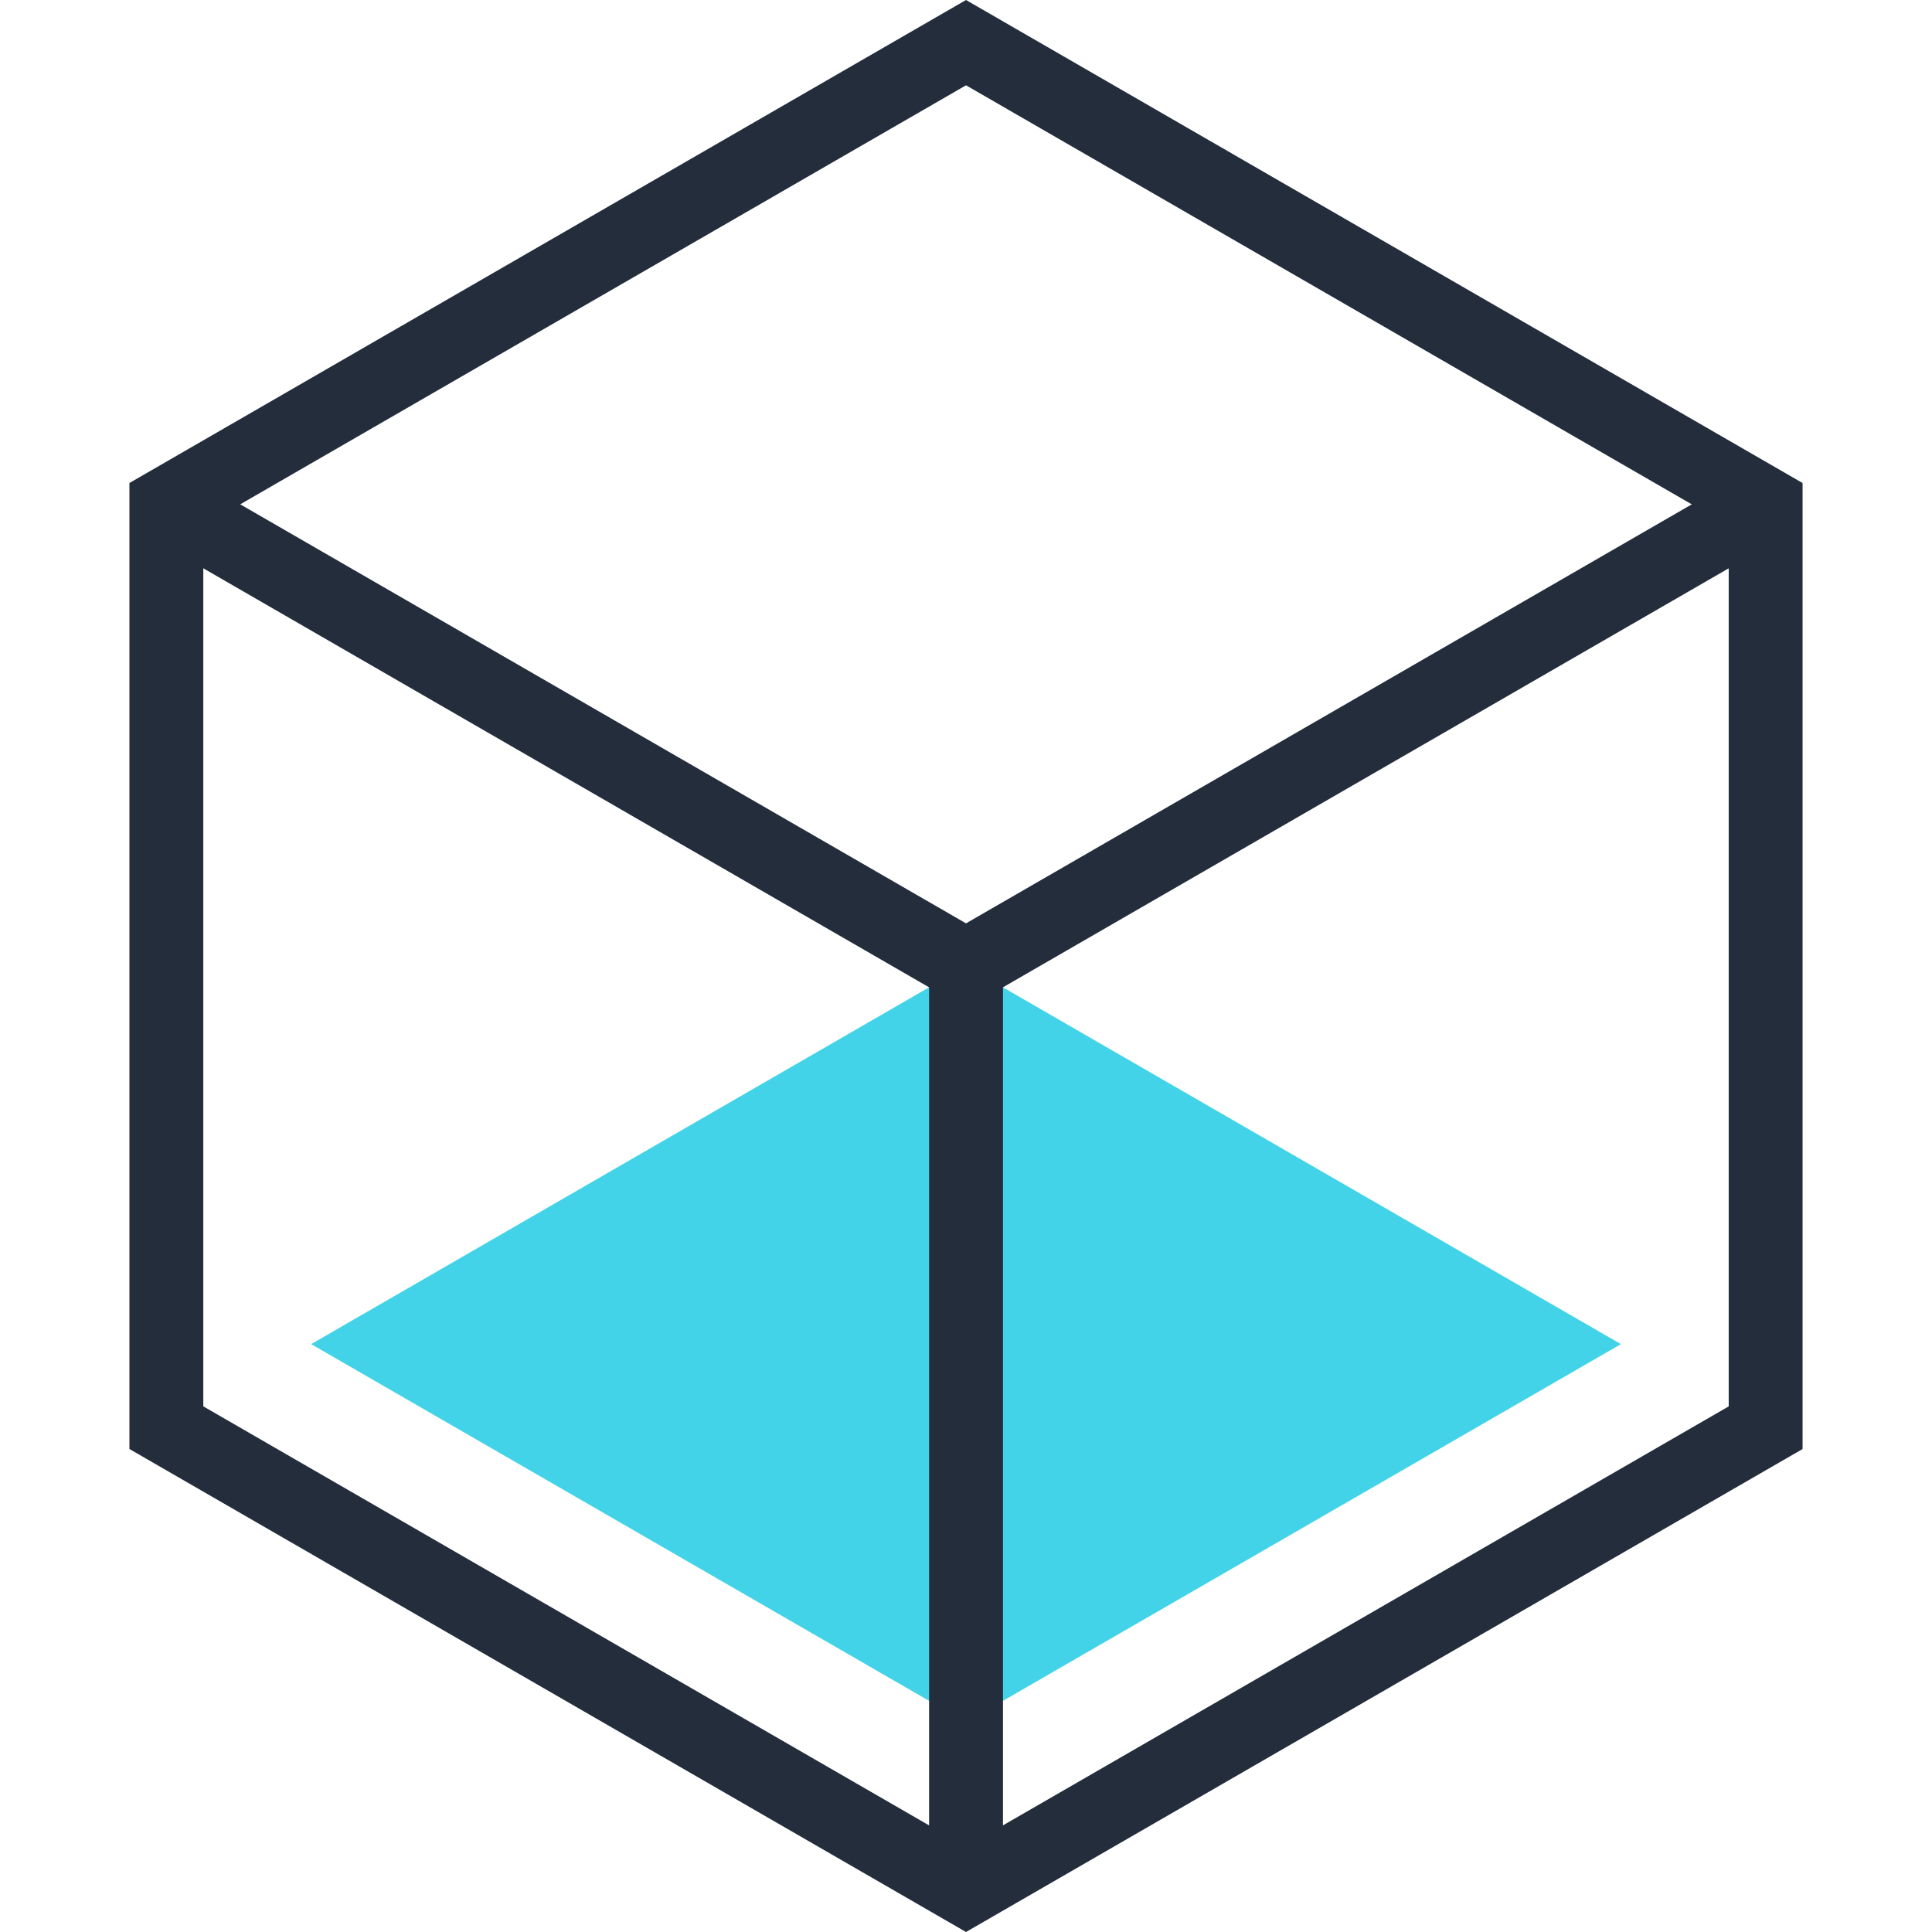 <?xml version="1.0" encoding="iso-8859-1"?>
<!-- Generator: Adobe Illustrator 19.0.0, SVG Export Plug-In . SVG Version: 6.00 Build 0)  -->
<svg version="1.1" id="Layer_1" xmlns="http://www.w3.org/2000/svg" xmlns:xlink="http://www.w3.org/1999/xlink" x="0px" y="0px"
	 viewBox="0 0 512 512" style="enable-background:new 0 0 512 512;" xml:space="preserve">
<polygon style="fill:#43D3E8;" points="256.004,256 82.456,356.206 256.004,456.394 429.562,356.209 "/>
<g>
	<path style="fill:#242D3C;" d="M256.004,512L34.3,384V128L256.004,0L477.7,128.008v256L256.004,512z M53.876,372.698
		l202.127,116.698l202.122-116.69V139.31L256.004,22.605L53.876,139.302V372.698z"/>
	<polygon style="fill:#242D3C;" points="256.004,267.302 39.195,142.129 48.982,125.174 256.004,244.698 463.018,125.181 
		472.808,142.134 	"/>
	<rect x="246.222" y="256" style="fill:#242D3C;" width="19.576" height="244.685"/>
</g>
<g>
</g>
<g>
</g>
<g>
</g>
<g>
</g>
<g>
</g>
<g>
</g>
<g>
</g>
<g>
</g>
<g>
</g>
<g>
</g>
<g>
</g>
<g>
</g>
<g>
</g>
<g>
</g>
<g>
</g>
</svg>

